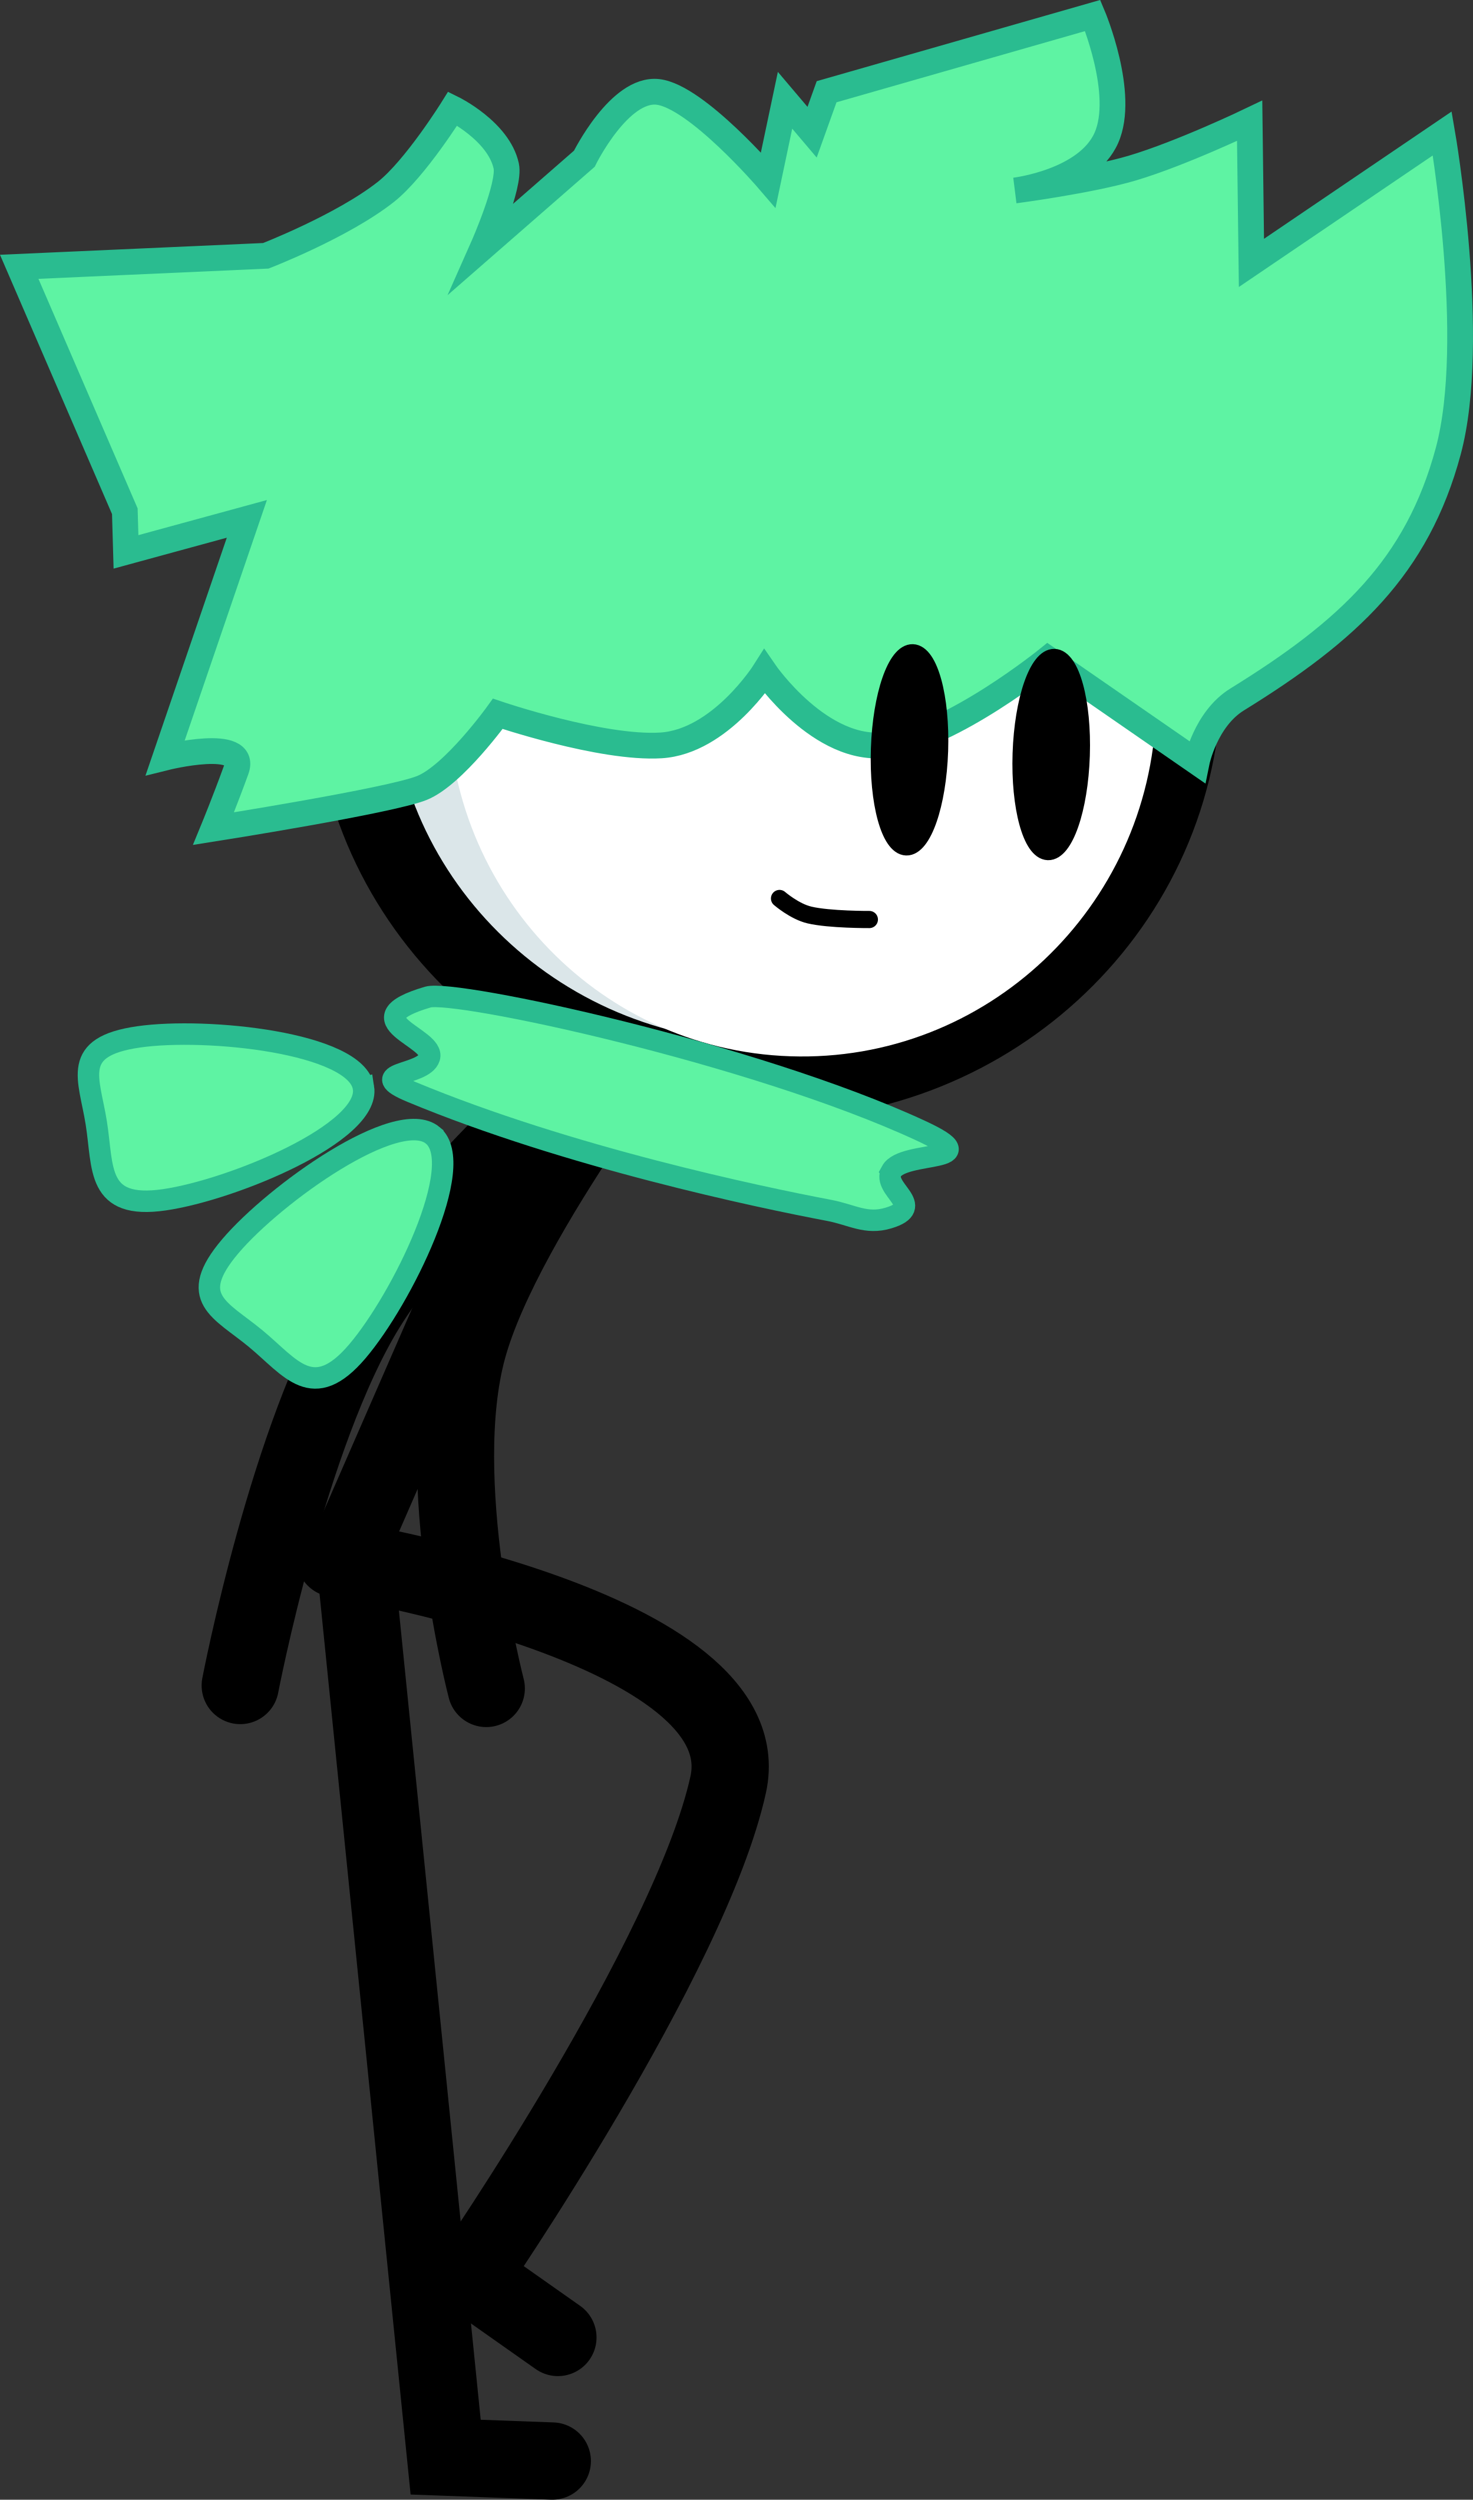 <svg version="1.1" xmlns="http://www.w3.org/2000/svg" xmlns:xlink="http://www.w3.org/1999/xlink" width="171.591" height="291.053" viewBox="0,0,171.591,291.053"><rect x="0" y="0" width="171.591" height="291.053" fill="#333333" stroke="none"/><g transform="translate(-198.945,-133.829)"><g data-paper-data="{&quot;isPaintingLayer&quot;:true}" fill-rule="nonzero" stroke-linejoin="miter" stroke-miterlimit="10" stroke-dasharray="" stroke-dashoffset="0" style="mix-blend-mode: normal"><path d="M226.932,330.079c0,0 5.617,-29.333 14.756,-44.09c9.909,-16.001 40.628,-41.845 40.628,-41.845" data-paper-data="{&quot;origRot&quot;:0}" fill="none" stroke="#000000" stroke-width="9" stroke-linecap="round"/><path d="M255.588,330.421c0,0 -6.341,-24.304 -2.154,-39.605c4.231,-15.459 24.416,-41.093 24.416,-41.093" data-paper-data="{&quot;origRot&quot;:0,&quot;index&quot;:null}" fill="none" stroke="#000000" stroke-width="9" stroke-linecap="round"/><path d="M268.066,249.064l-28.363,64.968" data-paper-data="{&quot;origRot&quot;:0}" id="ID0.8172772801481187" fill="none" stroke="#000000" stroke-width="9" stroke-linecap="round"/><path d="M237.982,315.276c0,0 49.83,7.964 45.79,26.341c-4.392,19.977 -29.999,57.216 -29.999,57.216l10.162,7.157" data-paper-data="{&quot;origRot&quot;:0,&quot;index&quot;:null}" id="ID0.7014842056669295" fill="none" stroke="#000000" stroke-width="9" stroke-linecap="round"/><path d="M289.891,165.158c26.733,0.886 47.703,22.768 46.837,48.874c-0.866,26.106 -23.238,46.551 -49.971,45.665c-26.733,-0.886 -47.703,-22.768 -46.837,-48.874c0.866,-26.106 23.238,-46.551 49.971,-45.665z" data-paper-data="{&quot;index&quot;:null}" fill="#dbe6e9" stroke="#000000" stroke-width="9" stroke-linecap="butt"/><path d="M293.775,173.622c22.765,0.755 40.602,19.99 39.84,42.964c-0.762,22.974 -19.834,40.986 -42.598,40.231c-22.765,-0.755 -40.602,-19.99 -39.84,-42.964c0.762,-22.974 19.834,-40.986 42.598,-40.231z" data-paper-data="{&quot;index&quot;:null}" fill="#ffffff" stroke="none" stroke-width="0" stroke-linecap="butt"/><path d="M300.218,240.893c0,0 -4.626,0.026 -6.981,-0.526c-1.73,-0.405 -3.485,-1.924 -3.485,-1.924" id="ID0.6053896984085441" fill="none" stroke="#000000" stroke-width="2" stroke-linecap="round"/><path d="M227.701,194.244l-14.079,3.843l-0.136,-4.734l-12.301,-28.458l28.723,-1.281c0,0 8.916,-3.447 13.978,-7.434c3.436,-2.706 7.799,-9.714 7.799,-9.714c0,0 5.348,2.626 6.23,6.684c0.488,2.246 -2.718,9.469 -2.718,9.469l11.817,-10.307c0,0 4.089,-8.297 8.579,-7.78c4.49,0.518 12.846,10.249 12.846,10.249l1.956,-9.276l3.152,3.718l1.69,-4.712l31,-8.876c0,0 3.861,9.143 1.585,14.259c-2.275,5.116 -10.647,6.115 -10.647,6.115c0,0 8.741,-1.146 13.657,-2.605c5.755,-1.709 13.686,-5.512 13.686,-5.512l0.208,16.548l22.231,-15.073c0,0 4.165,24.075 0.703,36.968c-3.628,13.513 -11.618,20.92 -24.598,28.935c-3.693,2.28 -4.704,7.27 -4.704,7.27l-17.345,-11.989c0,0 -11.143,9.025 -18.808,10.011c-7.665,0.986 -14.195,-8.512 -14.195,-8.512c0,0 -5.155,8.143 -12.069,8.57c-6.914,0.427 -19.008,-3.677 -19.008,-3.677c0,0 -5.134,7.138 -8.837,8.633c-3.703,1.495 -24.278,4.735 -24.278,4.735c0,0 1.371,-3.334 2.646,-6.861c1.386,-3.833 -8.266,-1.421 -8.266,-1.421z" data-paper-data="{&quot;index&quot;:null,&quot;origRot&quot;:0}" fill="#5ef3a3" stroke="#2abc90" stroke-width="3" stroke-linecap="butt"/><path d="M324.902,221.799c-0.207,6.242 -1.942,11.25 -3.875,11.186c-1.933,-0.064 -3.333,-5.176 -3.126,-11.418c0.207,-6.242 1.942,-11.25 3.875,-11.186c1.933,0.064 3.333,5.176 3.126,11.418z" fill="#000000" stroke="#000000" stroke-width="2" stroke-linecap="butt"/><path d="M308.395,221.252c-0.207,6.242 -1.942,11.25 -3.875,11.186c-1.933,-0.064 -3.333,-5.176 -3.126,-11.418c0.207,-6.242 1.942,-11.25 3.875,-11.186c1.933,0.064 3.333,5.176 3.126,11.418z" fill="#000000" stroke="#000000" stroke-width="2" stroke-linecap="butt"/><g fill="#5ef3a3" stroke="#2abc90" stroke-width="2.5" stroke-linecap="butt"><path d="M302.793,270.202c-1.14,2.089 4.186,4.081 -0.345,5.445c-2.617,0.788 -4.241,-0.381 -6.927,-0.89c-8.055,-1.524 -30.383,-6.197 -48.616,-13.778c-5.689,-2.365 1.384,-1.835 2.061,-4.005c0.736,-2.359 -9.316,-4.362 -0.184,-7.049c3.13,-0.921 37.922,6.528 57.403,15.543c8.307,3.844 -2.028,2.232 -3.393,4.733z" data-paper-data="{&quot;origPos&quot;:null}"/><path d="M249.358,266.024c4.086,3.381 -3.588,19.037 -8.778,25.139c-5.19,6.102 -7.762,1.91 -11.848,-1.471c-4.086,-3.381 -8.138,-4.669 -2.948,-10.771c5.19,-6.102 19.488,-16.278 23.574,-12.897z" data-paper-data="{&quot;origPos&quot;:null,&quot;origRot&quot;:0,&quot;index&quot;:null}"/><path d="M241.287,260.473c0.83,5.238 -15.279,11.909 -23.208,13.055c-7.928,1.146 -7.086,-3.699 -7.916,-8.937c-0.83,-5.238 -3.018,-8.884 4.91,-10.03c7.928,-1.146 25.383,0.674 26.213,5.912z" data-paper-data="{&quot;origPos&quot;:null,&quot;origRot&quot;:0,&quot;index&quot;:null}"/></g><path d="M263.281,420.382l-12.421,-0.457l-10.764,-106.411" data-paper-data="{&quot;origRot&quot;:0,&quot;index&quot;:null}" id="ID0.7014842056669295" fill="none" stroke="#000000" stroke-width="9" stroke-linecap="round"/></g></g></svg>